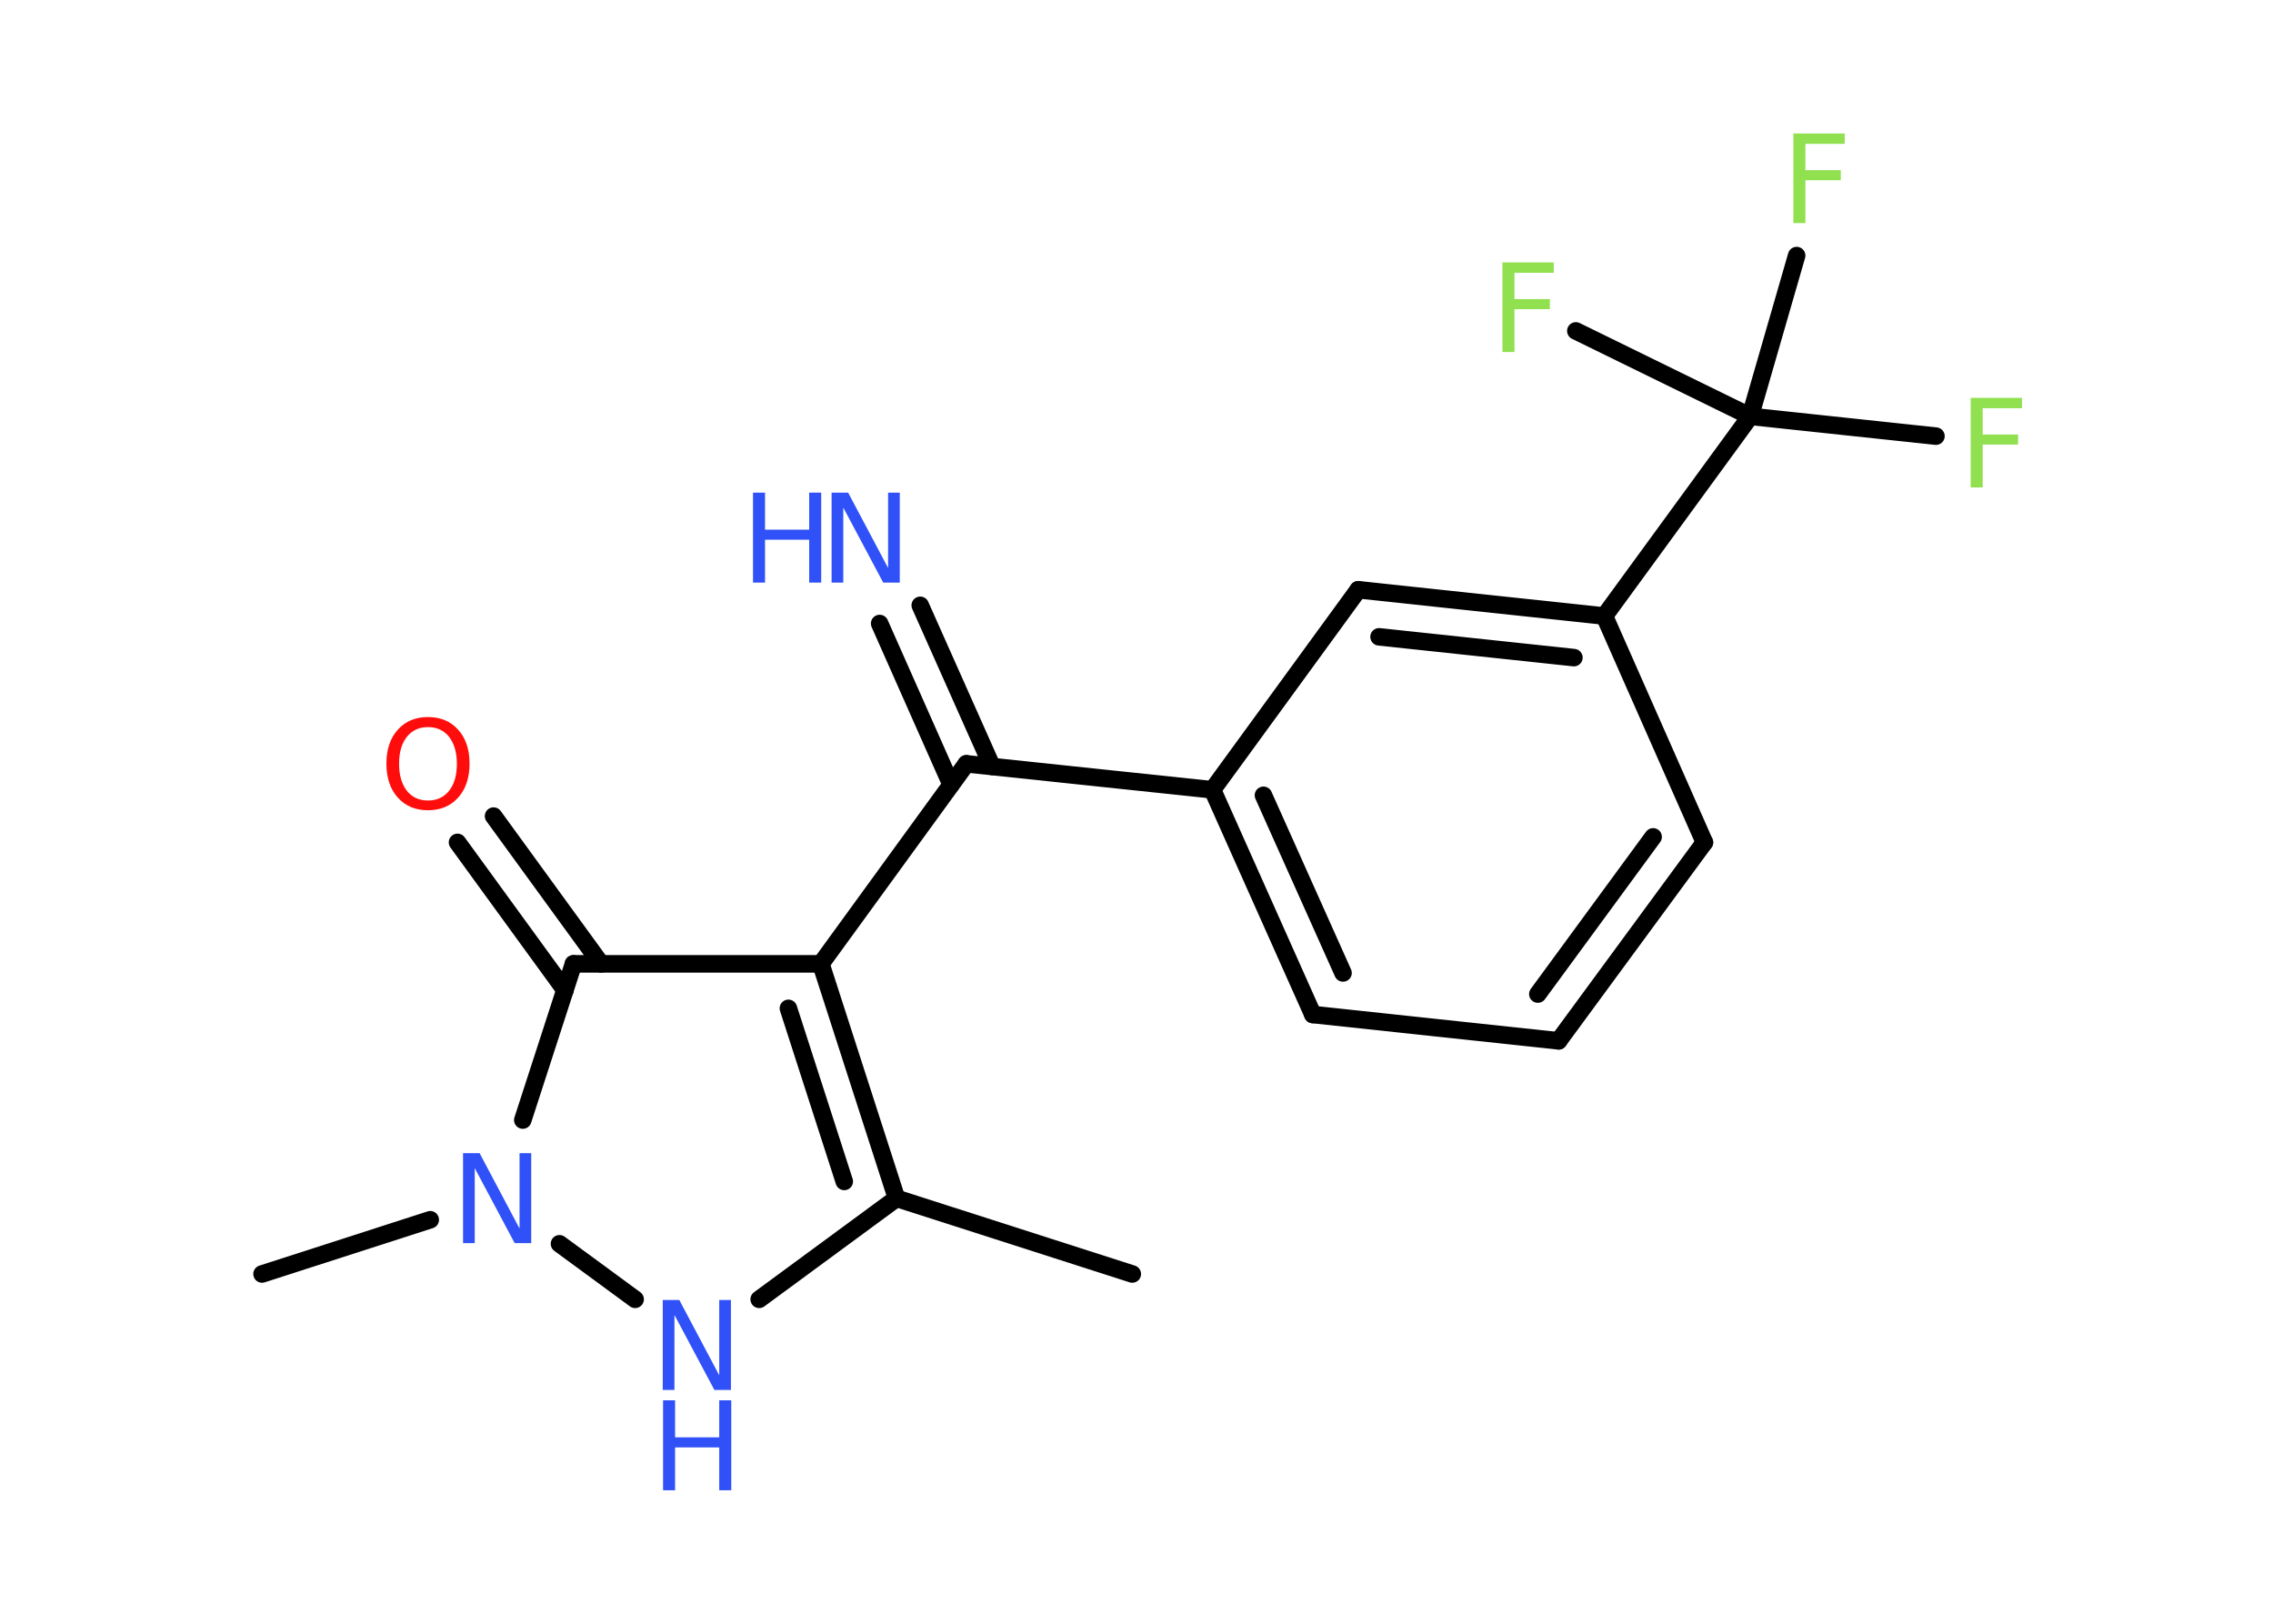 <?xml version='1.0' encoding='UTF-8'?>
<!DOCTYPE svg PUBLIC "-//W3C//DTD SVG 1.1//EN" "http://www.w3.org/Graphics/SVG/1.1/DTD/svg11.dtd">
<svg version='1.2' xmlns='http://www.w3.org/2000/svg' xmlns:xlink='http://www.w3.org/1999/xlink' width='70.0mm' height='50.0mm' viewBox='0 0 70.0 50.0'>
  <desc>Generated by the Chemistry Development Kit (http://github.com/cdk)</desc>
  <g stroke-linecap='round' stroke-linejoin='round' stroke='#000000' stroke-width='.54' fill='#3050F8'>
    <rect x='.0' y='.0' width='70.0' height='50.0' fill='#FFFFFF' stroke='none'/>
    <g id='mol1' class='mol'>
      <line id='mol1bnd1' class='bond' x1='34.87' y1='39.23' x2='27.61' y2='36.9'/>
      <line id='mol1bnd2' class='bond' x1='27.61' y1='36.9' x2='23.38' y2='40.01'/>
      <line id='mol1bnd3' class='bond' x1='19.56' y1='40.01' x2='17.23' y2='38.3'/>
      <line id='mol1bnd4' class='bond' x1='13.25' y1='37.56' x2='8.07' y2='39.23'/>
      <line id='mol1bnd5' class='bond' x1='16.1' y1='34.49' x2='17.66' y2='29.68'/>
      <g id='mol1bnd6' class='bond'>
        <line x1='17.4' y1='30.49' x2='14.09' y2='25.94'/>
        <line x1='18.51' y1='29.68' x2='15.2' y2='25.13'/>
      </g>
      <line id='mol1bnd7' class='bond' x1='17.66' y1='29.68' x2='25.28' y2='29.68'/>
      <g id='mol1bnd8' class='bond'>
        <line x1='27.61' y1='36.9' x2='25.28' y2='29.68'/>
        <line x1='26.0' y1='36.38' x2='24.28' y2='31.05'/>
      </g>
      <line id='mol1bnd9' class='bond' x1='25.28' y1='29.68' x2='29.76' y2='23.52'/>
      <g id='mol1bnd10' class='bond'>
        <line x1='29.29' y1='24.16' x2='27.09' y2='19.2'/>
        <line x1='30.55' y1='23.6' x2='28.34' y2='18.64'/>
      </g>
      <line id='mol1bnd11' class='bond' x1='29.76' y1='23.52' x2='37.34' y2='24.32'/>
      <g id='mol1bnd12' class='bond'>
        <line x1='37.34' y1='24.32' x2='40.43' y2='31.24'/>
        <line x1='38.91' y1='24.49' x2='41.36' y2='29.96'/>
      </g>
      <line id='mol1bnd13' class='bond' x1='40.43' y1='31.24' x2='48.0' y2='32.05'/>
      <g id='mol1bnd14' class='bond'>
        <line x1='48.0' y1='32.05' x2='52.49' y2='25.94'/>
        <line x1='47.36' y1='30.61' x2='50.91' y2='25.77'/>
      </g>
      <line id='mol1bnd15' class='bond' x1='52.49' y1='25.94' x2='49.41' y2='18.97'/>
      <line id='mol1bnd16' class='bond' x1='49.41' y1='18.97' x2='53.9' y2='12.82'/>
      <line id='mol1bnd17' class='bond' x1='53.9' y1='12.82' x2='59.62' y2='13.43'/>
      <line id='mol1bnd18' class='bond' x1='53.9' y1='12.82' x2='55.33' y2='7.87'/>
      <line id='mol1bnd19' class='bond' x1='53.9' y1='12.82' x2='48.53' y2='10.19'/>
      <g id='mol1bnd20' class='bond'>
        <line x1='49.41' y1='18.97' x2='41.83' y2='18.16'/>
        <line x1='48.47' y1='20.25' x2='42.47' y2='19.61'/>
      </g>
      <line id='mol1bnd21' class='bond' x1='37.34' y1='24.32' x2='41.83' y2='18.16'/>
      <g id='mol1atm3' class='atom'>
        <path d='M20.42 40.03h.5l1.23 2.32v-2.32h.36v2.77h-.51l-1.23 -2.31v2.31h-.36v-2.77z' stroke='none'/>
        <path d='M20.42 43.12h.37v1.14h1.36v-1.14h.37v2.77h-.37v-1.32h-1.36v1.32h-.37v-2.77z' stroke='none'/>
      </g>
      <path id='mol1atm4' class='atom' d='M14.27 35.51h.5l1.23 2.32v-2.32h.36v2.77h-.51l-1.23 -2.31v2.31h-.36v-2.77z' stroke='none'/>
      <path id='mol1atm7' class='atom' d='M13.18 22.39q-.41 .0 -.65 .3q-.24 .3 -.24 .83q.0 .52 .24 .83q.24 .3 .65 .3q.41 .0 .65 -.3q.24 -.3 .24 -.83q.0 -.52 -.24 -.83q-.24 -.3 -.65 -.3zM13.18 22.08q.58 .0 .93 .39q.35 .39 .35 1.04q.0 .66 -.35 1.05q-.35 .39 -.93 .39q-.58 .0 -.93 -.39q-.35 -.39 -.35 -1.05q.0 -.65 .35 -1.04q.35 -.39 .93 -.39z' stroke='none' fill='#FF0D0D'/>
      <g id='mol1atm10' class='atom'>
        <path d='M25.62 15.17h.5l1.23 2.32v-2.32h.36v2.77h-.51l-1.23 -2.31v2.31h-.36v-2.77z' stroke='none'/>
        <path d='M23.19 15.17h.37v1.14h1.36v-1.14h.37v2.77h-.37v-1.32h-1.36v1.32h-.37v-2.77z' stroke='none'/>
      </g>
      <path id='mol1atm17' class='atom' d='M60.68 12.25h1.59v.32h-1.21v.81h1.09v.31h-1.09v1.32h-.37v-2.77z' stroke='none' fill='#90E050'/>
      <path id='mol1atm18' class='atom' d='M55.22 4.11h1.59v.32h-1.21v.81h1.09v.31h-1.09v1.32h-.37v-2.77z' stroke='none' fill='#90E050'/>
      <path id='mol1atm19' class='atom' d='M46.26 8.08h1.59v.32h-1.21v.81h1.09v.31h-1.09v1.32h-.37v-2.77z' stroke='none' fill='#90E050'/>
    </g>
  </g>
</svg>
